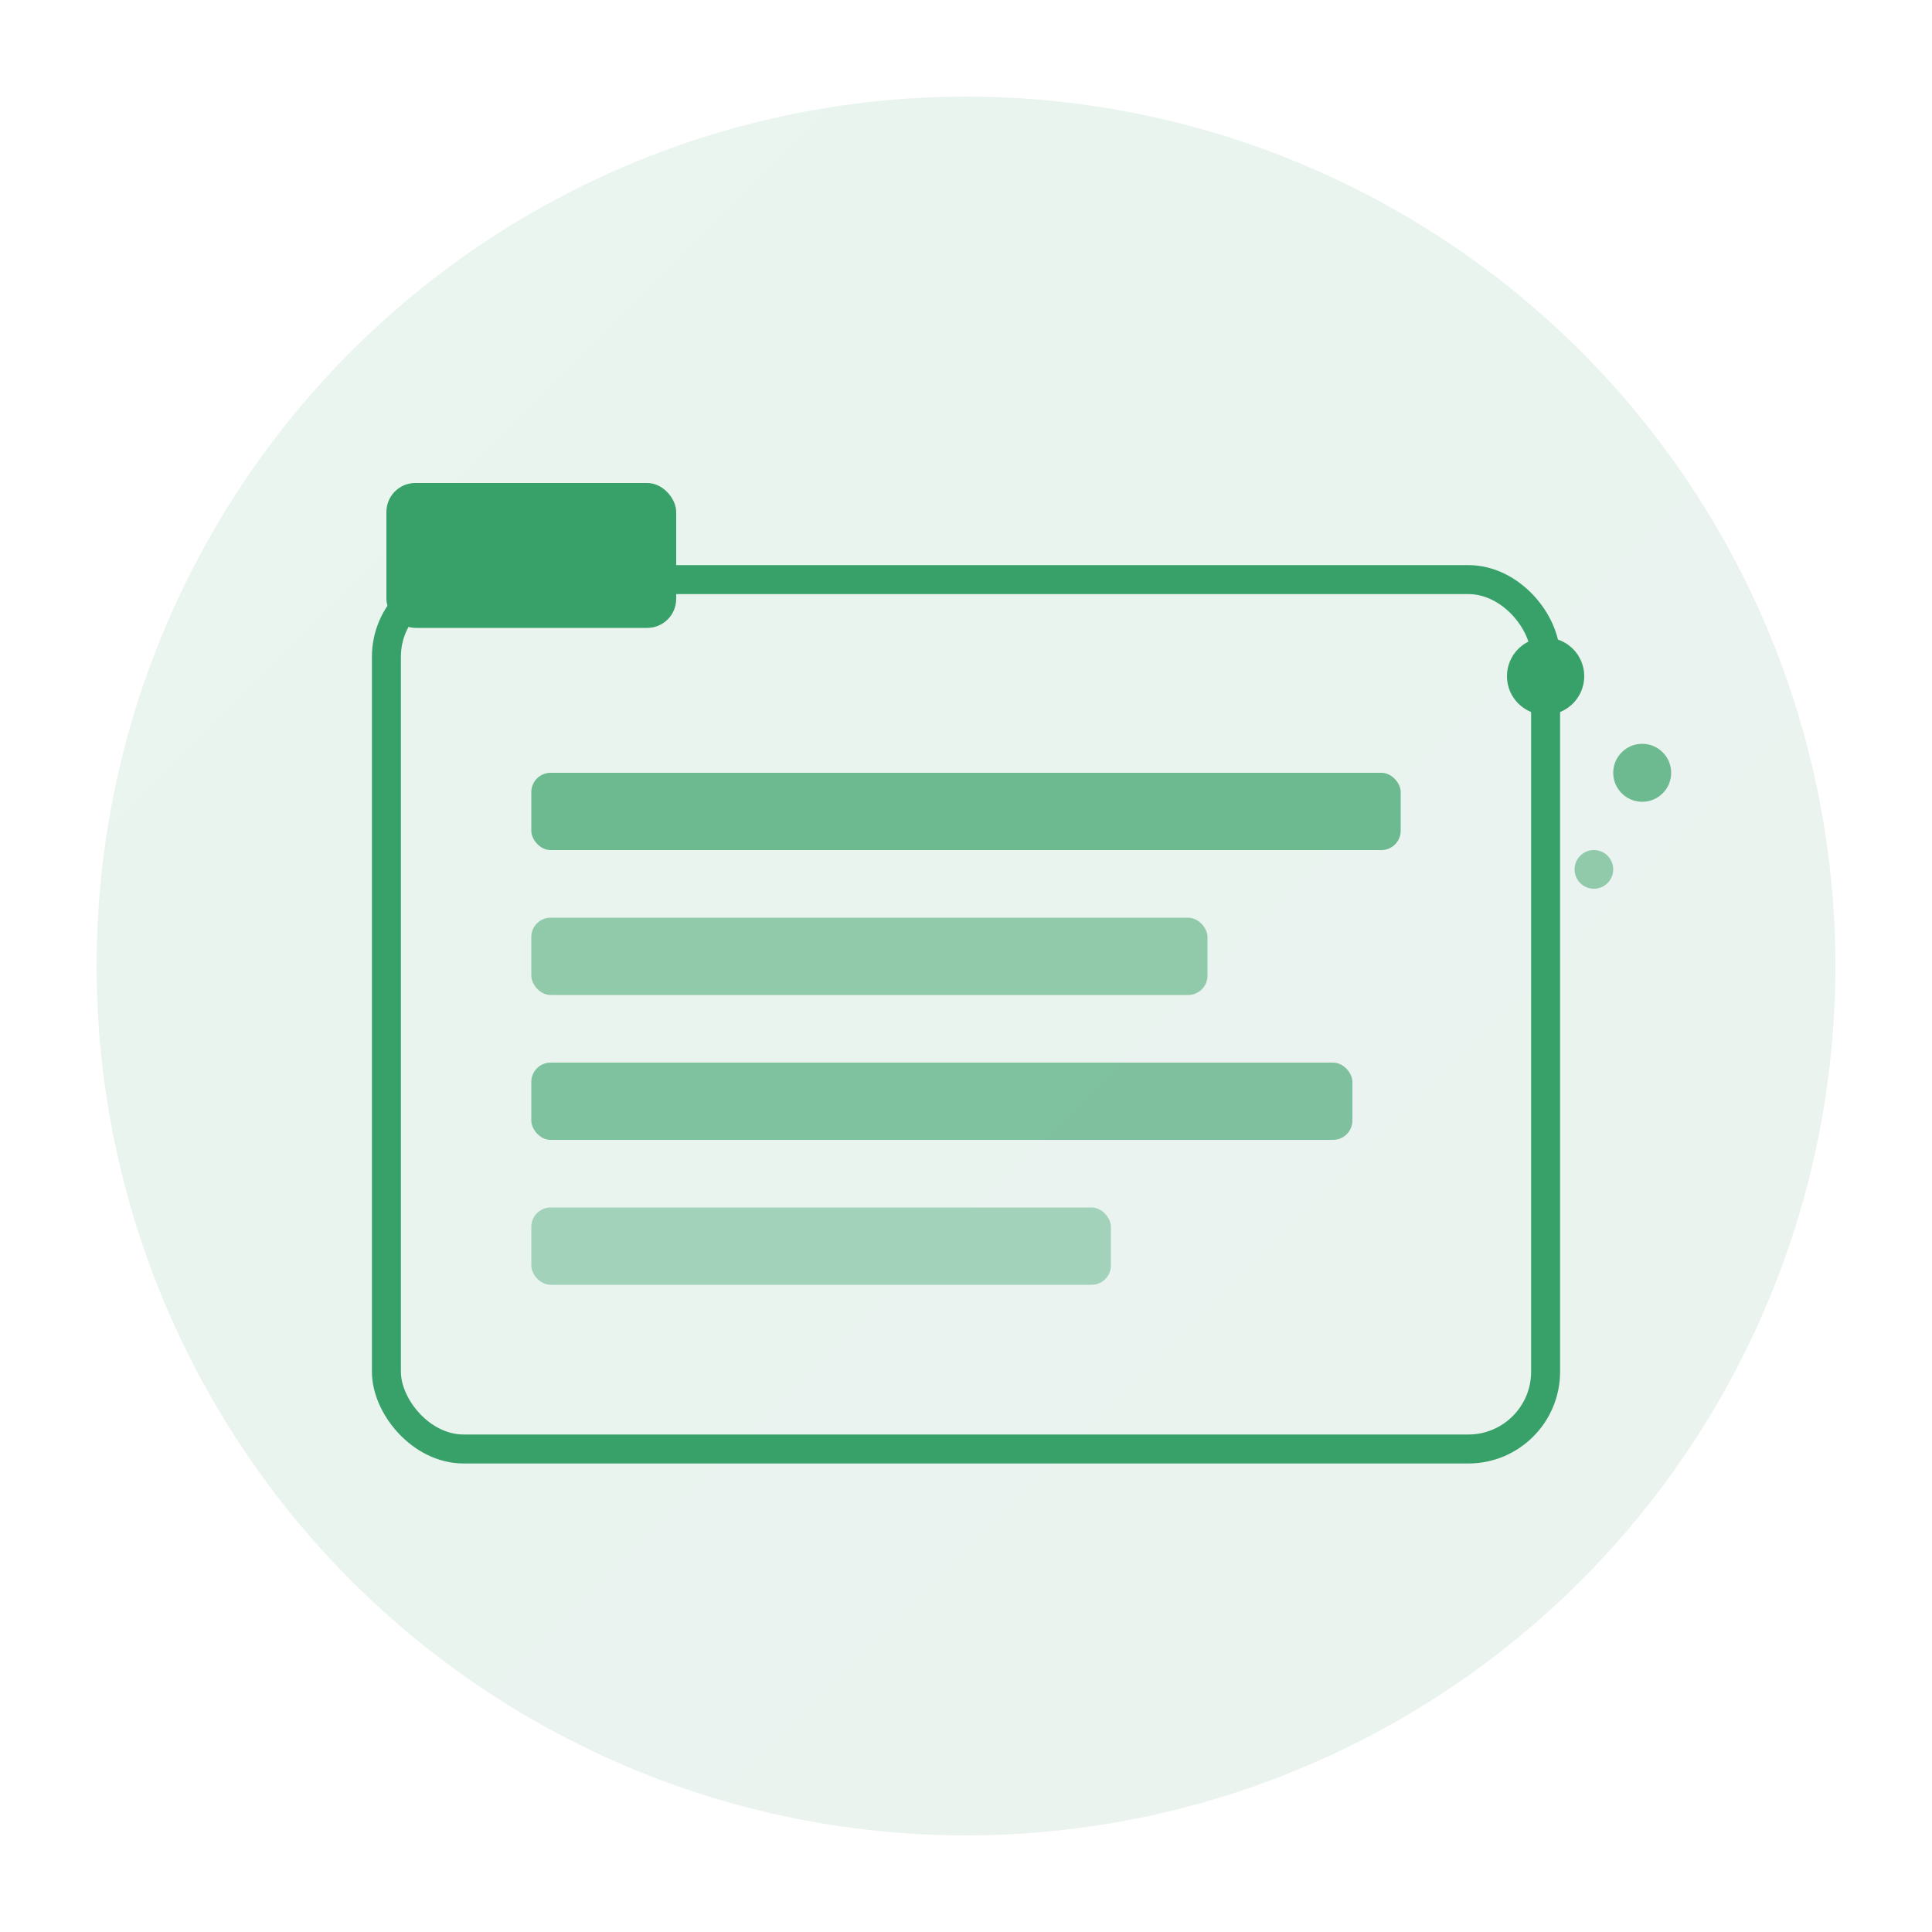 <svg xmlns="http://www.w3.org/2000/svg" width="200" height="200" viewBox="0 0 200 200">
  <defs>
    <linearGradient id="grad2" x1="0%" y1="0%" x2="100%" y2="100%">
      <stop offset="0%" style="stop-color:#38a169;stop-opacity:1" />
      <stop offset="100%" style="stop-color:#2f855a;stop-opacity:1" />
    </linearGradient>
  </defs>
  
  <!-- Background circle -->
  <circle cx="100" cy="100" r="90" fill="url(#grad2)" opacity="0.1"/>
  
  <!-- Project folder -->
  <rect x="40" y="60" width="120" height="90" rx="8" fill="none" stroke="#38a169" stroke-width="3"/>
  <rect x="40" y="50" width="30" height="15" rx="3" fill="#38a169"/>
  
  <!-- Project files -->
  <rect x="55" y="80" width="90" height="8" rx="2" fill="#38a169" opacity="0.7"/>
  <rect x="55" y="95" width="70" height="8" rx="2" fill="#38a169" opacity="0.5"/>
  <rect x="55" y="110" width="85" height="8" rx="2" fill="#38a169" opacity="0.6"/>
  <rect x="55" y="125" width="60" height="8" rx="2" fill="#38a169" opacity="0.4"/>
  
  <!-- Decorative elements -->
  <circle cx="160" cy="70" r="4" fill="#38a169"/>
  <circle cx="170" cy="80" r="3" fill="#38a169" opacity="0.7"/>
  <circle cx="165" cy="90" r="2" fill="#38a169" opacity="0.5"/>
</svg>
